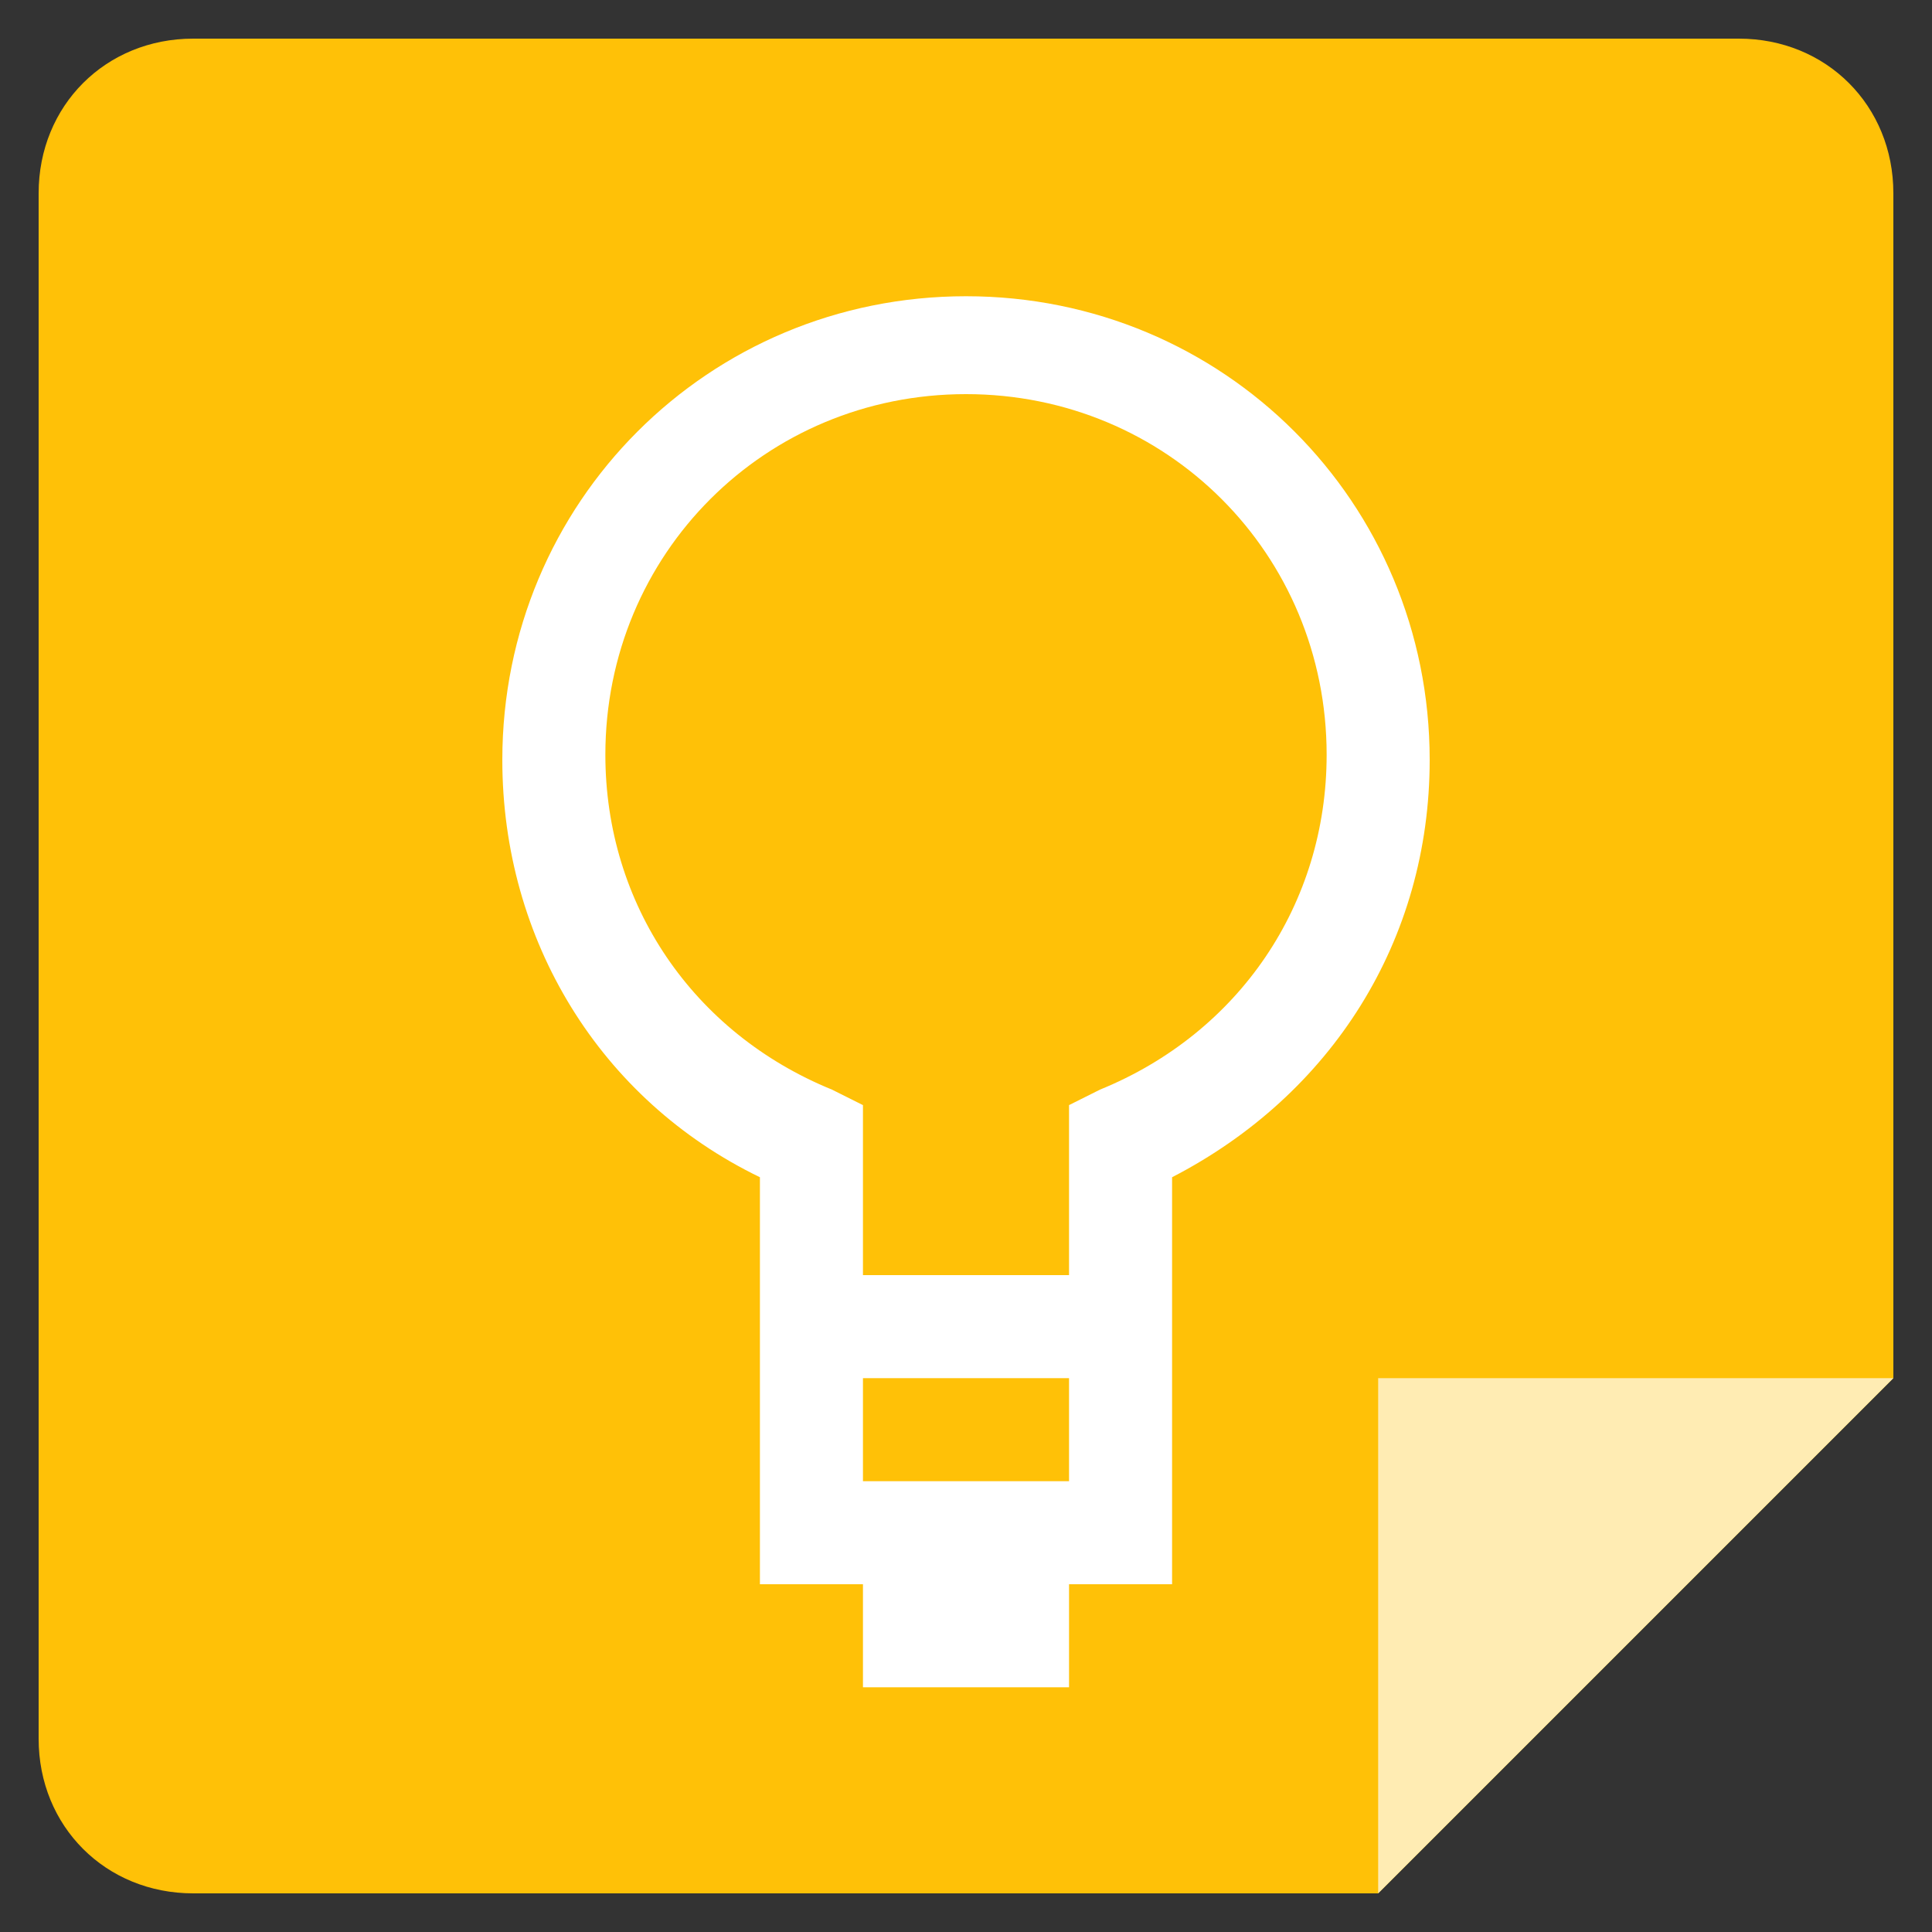 <?xml version="1.0"?>
<svg xmlns="http://www.w3.org/2000/svg" xmlns:xlink="http://www.w3.org/1999/xlink" version="1.1" viewBox="0 0 192 192" width="48px" height="48px"><rect x="0" y="0" width="192" height="192" fill="#333333" stroke="none"/><g transform="translate(-26.88,-26.88) scale(1.28,1.28)"><g fill="none" fill-rule="nonzero" stroke="none" stroke-width="1" stroke-linecap="butt" stroke-linejoin="miter" stroke-miterlimit="10" stroke-dasharray="" stroke-dashoffset="0" font-family="none" font-weight="none" font-size="none" text-anchor="none" style="mix-blend-mode: normal"><path d="M0,192v-192h192v192z" fill="none"/><g id="Layer_1"><g id="surface1"><path d="M36,168h92l40,-40v-92c0,-6.8 -5.2,-12 -12,-12h-120c-6.8,0 -12,5.2 -12,12v120c0,6.8 5.2,12 12,12z" fill="#ffc107"/><path d="M128,168v-40h40z" fill="#ffecb3"/><path d="M112,144h-32v-31.6c-12.4,-6 -20,-18.4 -20,-32.4c0,-20 16,-36 36,-36c20,0 36,16 36,36c0,14 -7.6,26 -20,32.4zM88,136h16v-29.2l2.4,-1.2c10.8,-4.4 17.6,-14.4 17.6,-26c0,-15.6 -12.4,-28 -28,-28c-15.6,0 -28,12.4 -28,28c0,11.6 6.8,21.6 17.6,26l2.4,1.2z" fill="#ffffff"/><path d="M88,140h16v12h-16z" fill="#ffffff"/><rect x="21" y="30" transform="scale(4,4)" width="6" height="2" fill="#ffffff"/></g></g></g></g></svg>
